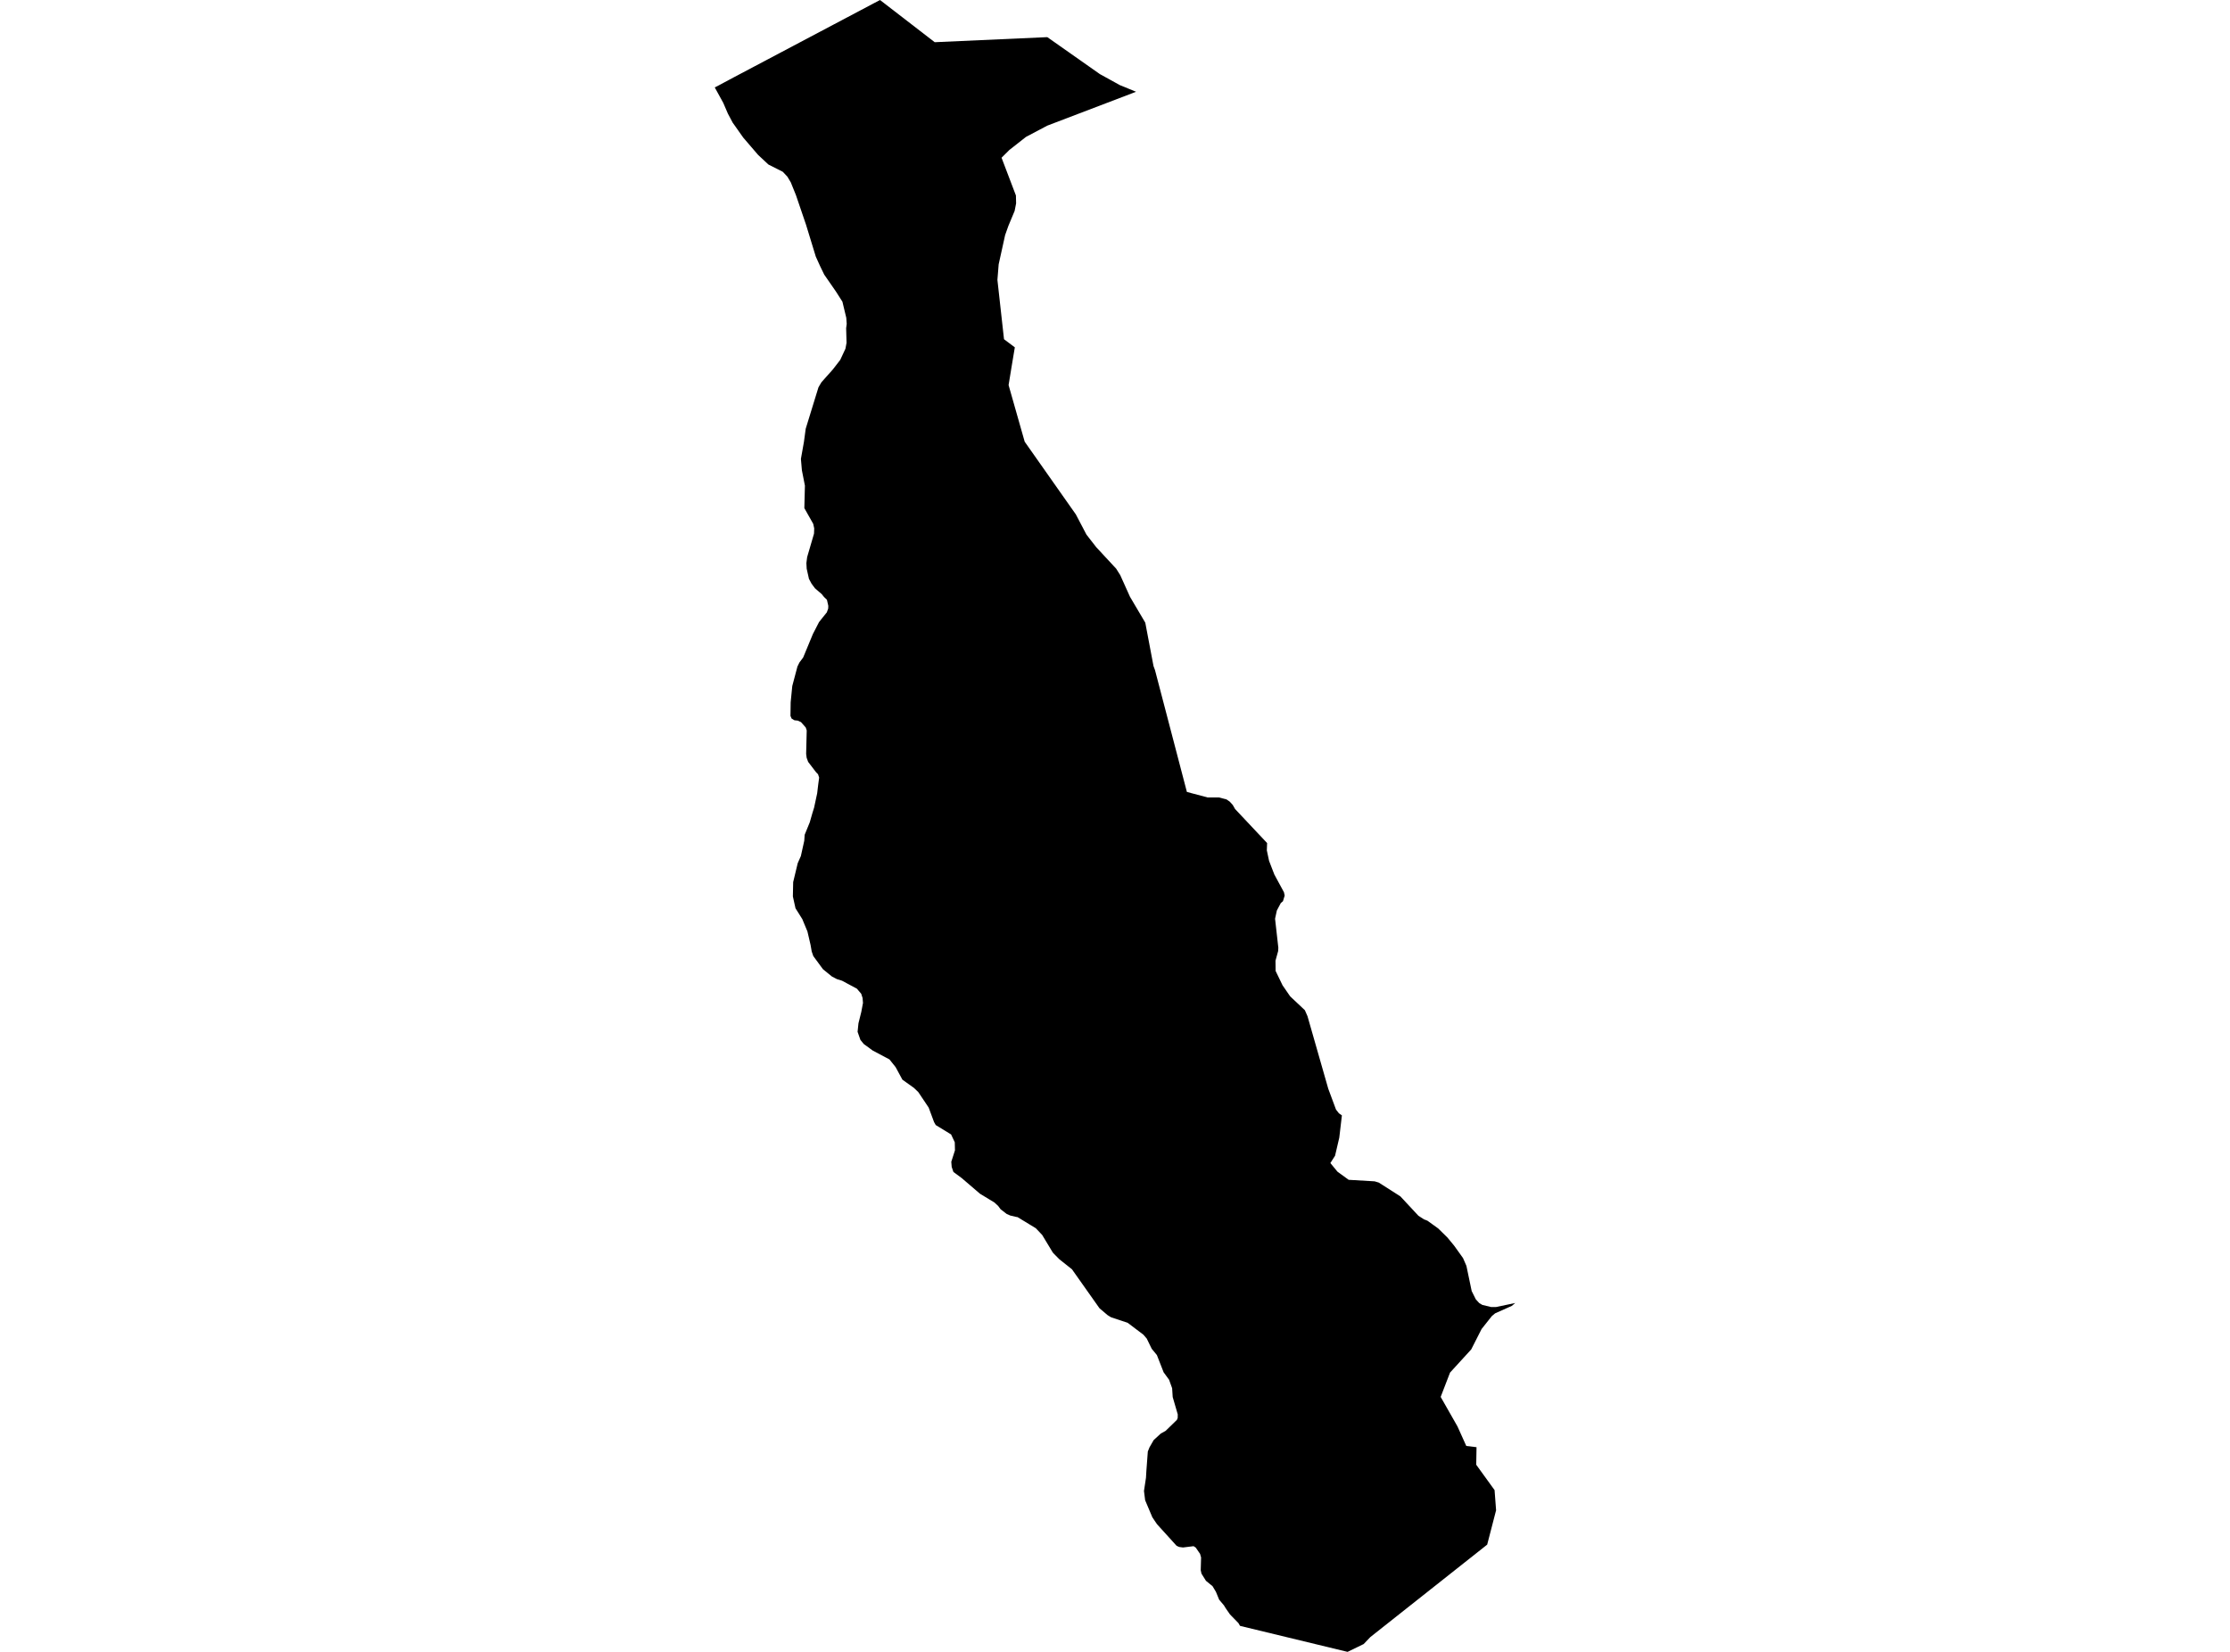 <?xml version='1.0'?>
<svg  baseProfile = 'tiny' width = '540' height = '400' stroke-linecap = 'round' stroke-linejoin = 'round' version='1.1' xmlns='http://www.w3.org/2000/svg'>
<path id='3907801001' title='3907801001'  d='M 253.607 8.993 266.341 17.946 268.908 19.358 271.191 20.619 275.104 22.222 253.607 30.423 248.448 33.148 244.41 36.322 242.529 38.195 246.007 47.334 246.053 49.247 245.696 51.075 244.179 54.71 243.394 56.92 241.83 64.007 241.527 67.774 243.123 82.144 245.743 84.111 245.01 88.492 244.232 93.249 248.131 106.959 260.522 124.569 263.089 129.458 265.457 132.5 270.274 137.692 271.27 139.269 273.632 144.515 277.334 150.783 279.326 161.293 279.682 162.25 287.409 191.769 292.41 193.102 295.155 193.102 297.002 193.577 297.787 194.118 298.513 194.916 299.074 195.899 306.833 204.147 306.767 205.915 307.308 208.455 308.588 211.767 310.911 216.056 311.089 216.861 310.673 218.227 310.158 218.662 309.195 220.47 308.76 222.469 309.551 229.496 309.505 230.301 308.865 232.624 308.892 235.111 310.574 238.595 312.415 241.267 315.971 244.612 316.618 246.083 321.645 263.647 323.519 268.688 324.219 269.579 324.944 270.093 324.311 275.477 323.288 279.858 322.153 281.633 323.875 283.725 326.581 285.691 332.868 286.06 333.878 286.364 339.097 289.696 343.471 294.393 344.837 295.278 345.649 295.588 348.261 297.468 350.505 299.672 352.108 301.618 354.272 304.633 355.097 306.534 356.37 312.624 357.373 314.636 358.191 315.527 358.944 315.982 361.108 316.503 362.262 316.496 366.92 315.52 366.089 316.219 362.045 318.027 361.246 318.7 358.772 321.821 356.258 326.763 351.132 332.371 348.862 338.263 352.939 345.422 355.064 350.139 357.545 350.436 357.472 354.685 361.913 360.828 362.282 365.711 360.125 374.031 331.839 396.411 330.216 398.106 326.317 400 300.44 393.745 300.268 393.686 299.885 393.026 297.847 390.934 296.91 389.588 296.56 389.041 296.415 388.784 295.214 387.352 294.449 385.478 293.624 384.099 292.027 382.793 290.945 381.064 290.76 380.233 290.846 377.138 290.602 376.274 289.553 374.75 289.032 374.407 289.025 374.407 286.465 374.723 285.515 374.591 284.908 374.308 280.158 369.069 279.042 367.406 277.301 363.289 277.017 361.039 277.499 357.852 277.525 357.417 277.598 356.176 277.947 351.485 278.343 350.496 279.359 348.721 281.075 347.144 281.358 346.986 282.275 346.464 284.981 343.832 285.179 343.37 285.198 342.499 283.971 338.289 283.833 336.152 283.094 334.106 281.774 332.299 280.144 328.129 278.891 326.605 277.683 324.13 276.865 323.187 273.058 320.31 269.014 318.964 268.195 318.456 266.249 316.8 259.579 307.358 258.2 306.263 256.524 304.93 255.593 303.987 255.066 303.446 254.92 303.274 252.367 299.045 250.823 297.415 246.383 294.717 246.125 294.69 244.621 294.334 244.344 294.209 243.783 293.965 243.328 293.615 242.299 292.823 241.711 292.025 240.814 291.193 237.304 289.062 232.91 285.295 230.871 283.784 230.455 282.57 230.356 281.329 231.247 278.545 231.201 276.605 230.31 274.705 226.595 272.435 226.186 271.716 224.88 268.2 222.36 264.439 221.311 263.436 218.52 261.443 216.87 258.395 215.379 256.534 211.321 254.384 210.549 253.816 209.289 252.899 209.144 252.787 208.352 251.81 207.666 249.851 207.877 247.792 208.563 245.041 208.972 242.864 208.88 241.722 208.873 241.649 208.544 240.64 207.494 239.406 203.899 237.48 202.652 237.09 201.464 236.47 199.287 234.702 196.944 231.515 196.555 230.393 196.278 228.803 195.519 225.544 194.272 222.548 192.629 219.929 191.996 217.072 192.068 213.602 193.17 209.016 193.929 207.301 194.754 203.586 194.853 202.141 196.087 199.119 196.727 196.882 197.142 195.543 197.881 192.092 198.053 190.634 198.119 190.067 198.356 188.299 198.092 187.494 197.598 186.979 196.014 184.907 195.796 184.624 195.691 184.478 195.334 183.502 195.209 182.545 195.348 176.871 195.11 176.152 193.969 174.865 193.184 174.496 192.379 174.416 191.679 173.994 191.679 173.988 191.415 173.354 191.461 170.055 191.851 166.116 193.098 161.412 193.579 160.422 194.483 159.228 196.845 153.527 198.343 150.618 200.217 148.282 200.553 147.352 200.573 146.685 200.243 145.24 199.597 144.614 199.557 144.567 199.511 144.528 199.016 143.894 197.769 142.826 197.386 142.496 196.535 141.374 195.889 140.167 195.341 137.712 195.268 136.353 195.453 134.901 197.116 129.214 197.162 127.941 196.918 126.839 194.774 123.045 194.912 117.602 194.18 113.874 193.942 111.122 194.675 107.005 195.104 103.819 198.191 93.796 198.475 93.301 198.93 92.543 201.695 89.442 203.001 87.746 203.456 87.165 204.723 84.454 204.994 83.002 204.895 79.472 205.033 78.43 204.928 76.952 203.991 73.052 202.434 70.611 199.59 66.501 198.64 64.548 197.551 62.153 195.183 54.42 192.735 47.235 191.488 44.153 190.663 42.774 189.555 41.6 186.071 39.838 183.564 37.496 179.968 33.306 178.206 30.806 177.414 29.691 176.854 28.628 176.266 27.527 175.138 24.907 173.753 22.393 173.08 21.166 173.964 20.718 175.343 19.979 177.725 18.705 213.096 0 226.345 10.22 253.607 8.993 Z' />
</svg>